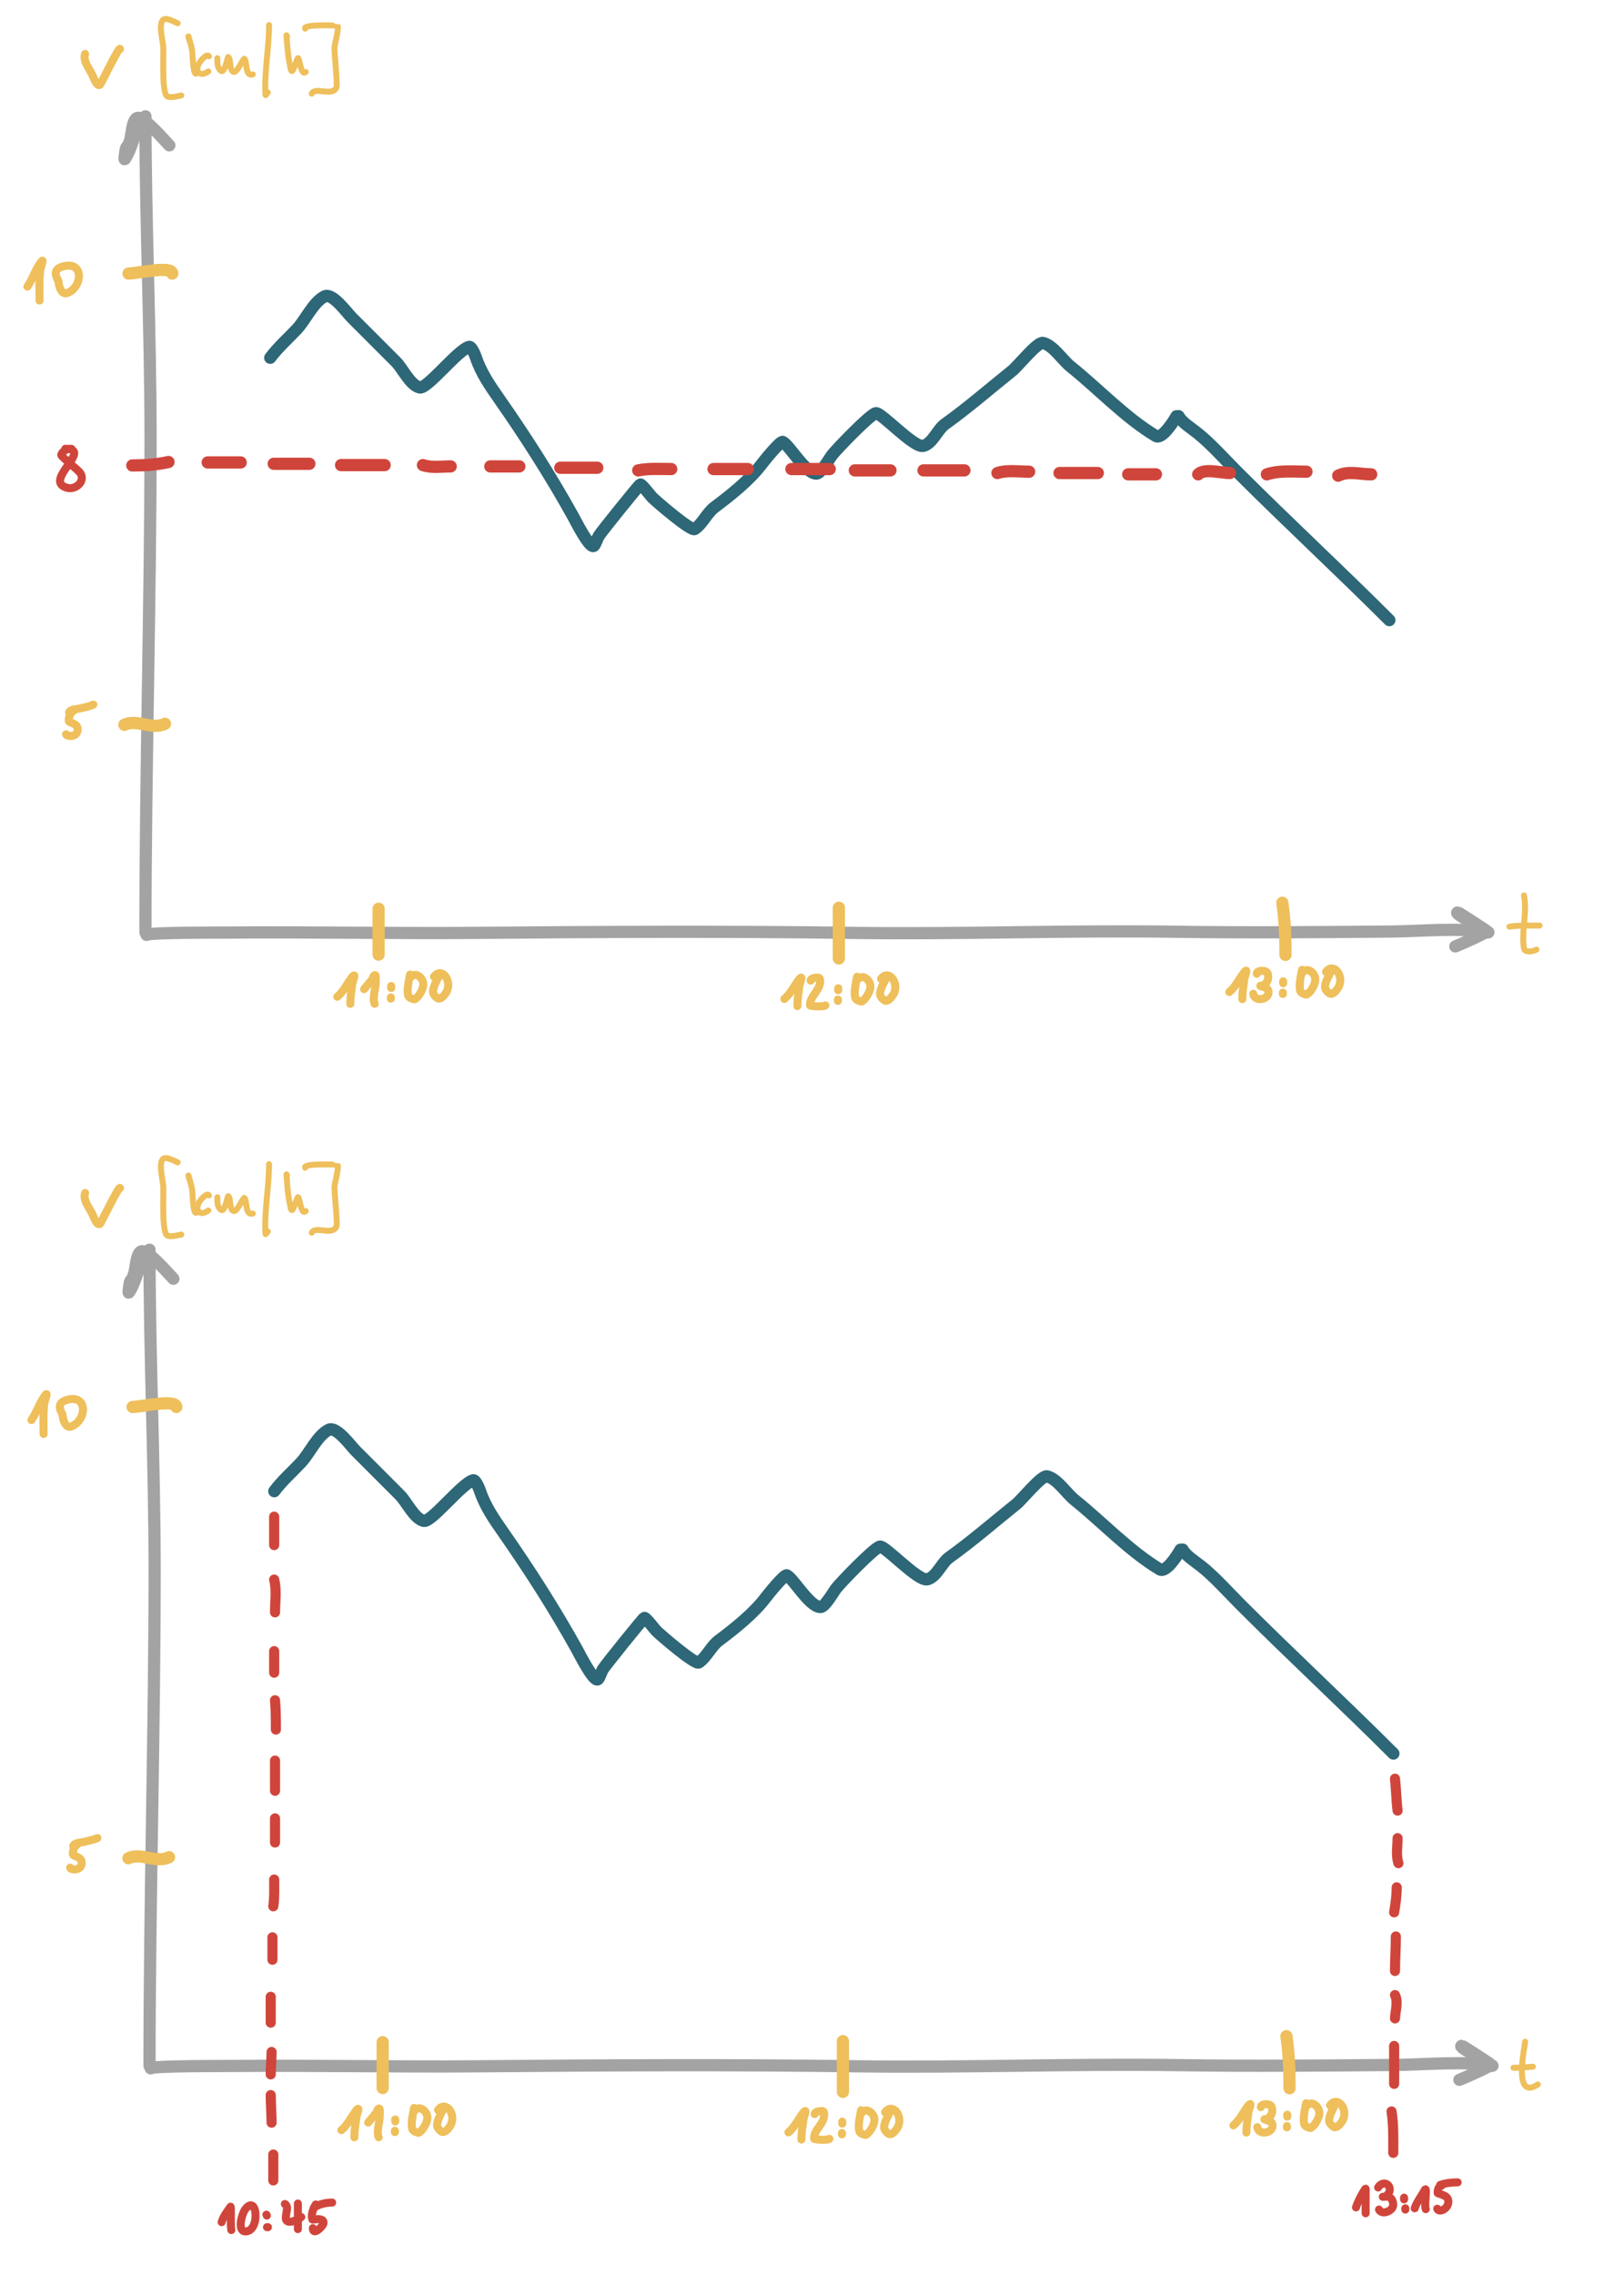 <?xml version="1.0" encoding="UTF-8" standalone="no"?>
<!DOCTYPE svg PUBLIC "-//W3C//DTD SVG 1.1//EN" "http://www.w3.org/Graphics/SVG/1.1/DTD/svg11.dtd">
<!-- Created with Vectornator (http://vectornator.io/) -->
<svg height="100%" stroke-miterlimit="10" style="fill-rule:nonzero;clip-rule:evenodd;stroke-linecap:round;stroke-linejoin:round;" version="1.1" viewBox="0 0 425.25 595.35" width="100%" xml:space="preserve" xmlns="http://www.w3.org/2000/svg" xmlns:vectornator="http://vectornator.io" xmlns:xlink="http://www.w3.org/1999/xlink">
<defs/>
<g id="Ebene-1" vectornator:layerName="Ebene 1">
<path d="M38.084 30.441C38.084 58.455 39.424 86.394 39.424 114.42C39.424 157.62 38.084 200.759 38.084 243.962" fill="none" opacity="1" stroke="#a3a3a3" stroke-linecap="round" stroke-linejoin="round" stroke-width="3.199"/>
<path d="M36.744 31.781C35.257 34.755 34.492 38.956 32.724 41.608C32.476 41.98 32.661 40.71 32.724 40.268C33.145 37.319 33.099 39.59 34.064 36.695C34.446 35.549 34.574 31.526 35.851 30.887C37.45 30.088 43.084 36.781 44.338 38.035" fill="none" opacity="1" stroke="#a3a3a3" stroke-linecap="round" stroke-linejoin="round" stroke-width="3.199"/>
<g opacity="1">
<path d="M38.391 244.654C38.988 243.992 57.523 244.061 60.002 244.039C81.341 243.855 102.689 244.314 124.065 244.13C157.157 243.845 190.439 243.665 223.499 244.131C251.63 244.528 279.868 243.407 307.995 243.832C326.647 244.113 345.544 243.937 364.196 243.776C372.028 243.709 382.209 242.682 389.744 243.985" fill="none" opacity="1" stroke="#a3a3a3" stroke-linecap="round" stroke-linejoin="round" stroke-width="3.199"/>
<path d="M389.183 244.041C389.182 243.872 389.316 243.631 389.179 243.533C388.682 243.178 381.933 238.769 381.772 238.771C380.872 238.779 383.043 240.075 383.819 240.531C385.405 241.464 387.214 242.14 388.669 243.283C388.857 243.431 389.179 243.547 389.181 243.787C389.184 244.153 382.043 247.339 381.087 247.667" fill="none" opacity="1" stroke="#a3a3a3" stroke-linecap="round" stroke-linejoin="round" stroke-width="3.199"/>
</g>
<path d="M99.137 237.816C99.137 241.816 99.137 245.816 99.137 249.816" fill="none" opacity="1" stroke="#eebf5b" stroke-linecap="round" stroke-linejoin="round" stroke-width="3.199"/>
<path d="M335.791 236.25C336.449 240.855 336.609 245.118 336.609 249.886" fill="none" opacity="1" stroke="#eebf5b" stroke-linecap="round" stroke-linejoin="round" stroke-width="3.199"/>
<path d="M219.654 237.731C219.654 236.822 219.654 239.55 219.654 240.459C219.654 243.913 219.654 247.368 219.654 250.822" fill="none" opacity="1" stroke="#eebf5b" stroke-linecap="round" stroke-linejoin="round" stroke-width="3.199"/>
<path d="M32.563 189.681C35.801 188.062 39.789 191.113 43.2 189.408" fill="none" opacity="1" stroke="#eebf5b" stroke-linecap="round" stroke-linejoin="round" stroke-width="3.199"/>
<path d="M33.654 71.59C35.626 71.59 45.109 69.431 45.109 71.59" fill="none" opacity="1" stroke="#eebf5b" stroke-linecap="round" stroke-linejoin="round" stroke-width="3.199"/>
<path d="M7.163 75.004C8.651 72.921 9.299 70.277 10.957 68.327C11.523 67.661 10.614 70.04 10.502 70.906C10.411 71.61 10.384 72.322 10.35 73.031C10.261 74.894 10.35 76.778 10.35 78.645" fill="none" opacity="1" stroke="#eebf5b" stroke-linecap="round" stroke-linejoin="round" stroke-width="2.099"/>
<path d="M16.344 69.768C13.11 70.718 15.367 73.328 15.358 73.79C15.339 74.707 16.042 77.285 17.634 76.673C21.667 75.122 22.091 68.081 16.344 69.768Z" fill="none" opacity="1" stroke="#eebf5b" stroke-linecap="round" stroke-linejoin="round" stroke-width="2.099"/>
<path d="M19.178 186.085C18.367 186.572 17.929 187.733 18.018 188.674C18.069 189.219 20.458 189.209 20.339 190.995C20.196 193.135 17.303 192.708 17.303 192.156" fill="none" opacity="1" stroke="#eebf5b" stroke-linecap="round" stroke-linejoin="round" stroke-width="2.099"/>
<path d="M18.107 186.442C18.574 185.508 20.049 185.661 21.053 185.371C22.195 185.04 23.37 184.927 24.445 184.389" fill="none" opacity="1" stroke="#eebf5b" stroke-linecap="round" stroke-linejoin="round" stroke-width="2.099"/>
<path d="M88.326 260.841C89.879 259.547 90.782 257.63 91.978 256C92.156 255.757 92.328 255.495 92.573 255.32C93.179 254.887 92.325 256.79 92.233 257.529C92.022 259.218 91.723 261.003 91.723 262.71" fill="none" opacity="1" stroke="#eebf5b" stroke-linecap="round" stroke-linejoin="round" stroke-width="2.1"/>
<path d="M102.426 258.038C102.426 258.208 102.426 258.378 102.426 258.548" fill="none" opacity="1" stroke="#eebf5b" stroke-linecap="round" stroke-linejoin="round" stroke-width="2.1"/>
<path d="M102.341 261.011C102.341 261.125 102.341 261.238 102.341 261.351" fill="none" opacity="1" stroke="#eebf5b" stroke-linecap="round" stroke-linejoin="round" stroke-width="2.1"/>
<path d="M107.693 255.575C107.55 255.721 107.388 254.864 107.353 255.065C107.043 256.83 106.541 258.651 106.843 260.417C106.953 261.059 107.825 261.363 108.457 261.521C108.763 261.598 109.598 260.621 109.731 260.417C110.425 259.353 111.191 257.994 110.666 256.679C110.216 255.554 108.77 254.471 107.693 255.575Z" fill="none" opacity="1" stroke="#eebf5b" stroke-linecap="round" stroke-linejoin="round" stroke-width="2.1"/>
<path d="M115.337 255.15C115.281 255.094 115.201 254.908 115.168 254.98C114.504 256.423 113.557 257.819 113.384 259.397C113.308 260.093 113.916 260.779 114.488 261.181C115.413 261.832 116.598 260.117 116.866 259.652C118.564 256.71 115.641 252.905 113.639 255.575" fill="none" opacity="1" stroke="#eebf5b" stroke-linecap="round" stroke-linejoin="round" stroke-width="2.1"/>
<path d="M205.39 261.418C206.943 260.123 207.847 258.206 209.043 256.576C209.221 256.333 209.393 256.071 209.637 255.896C210.244 255.463 209.39 257.366 209.298 258.105C209.087 259.794 208.788 261.58 208.788 263.286" fill="none" opacity="1" stroke="#eebf5b" stroke-linecap="round" stroke-linejoin="round" stroke-width="2.1"/>
<path d="M219.491 258.615C219.491 258.784 219.491 258.954 219.491 259.124" fill="none" opacity="1" stroke="#eebf5b" stroke-linecap="round" stroke-linejoin="round" stroke-width="2.1"/>
<path d="M219.406 261.588C219.406 261.701 219.406 261.814 219.406 261.927" fill="none" opacity="1" stroke="#eebf5b" stroke-linecap="round" stroke-linejoin="round" stroke-width="2.1"/>
<path d="M224.757 256.151C224.615 256.297 224.453 255.44 224.418 255.642C224.108 257.406 223.606 259.227 223.908 260.993C224.018 261.635 224.889 261.939 225.522 262.097C225.828 262.174 226.663 261.197 226.796 260.993C227.49 259.929 228.256 258.57 227.73 257.255C227.28 256.13 225.835 255.047 224.757 256.151Z" fill="none" opacity="1" stroke="#eebf5b" stroke-linecap="round" stroke-linejoin="round" stroke-width="2.1"/>
<path d="M232.402 255.726C232.346 255.67 232.266 255.484 232.232 255.557C231.569 256.999 230.621 258.395 230.449 259.974C230.372 260.669 230.981 261.355 231.553 261.757C232.478 262.409 233.663 260.693 233.931 260.228C235.629 257.286 232.706 253.481 230.703 256.151" fill="none" opacity="1" stroke="#eebf5b" stroke-linecap="round" stroke-linejoin="round" stroke-width="2.1"/>
<path d="M321.903 259.599C323.456 258.305 324.36 256.387 325.556 254.757C325.734 254.514 325.905 254.252 326.15 254.077C326.756 253.645 325.903 255.547 325.81 256.286C325.599 257.975 325.301 259.761 325.301 261.467" fill="none" opacity="1" stroke="#eebf5b" stroke-linecap="round" stroke-linejoin="round" stroke-width="2.1"/>
<path d="M336.004 256.796C336.004 256.966 336.004 257.135 336.004 257.305" fill="none" opacity="1" stroke="#eebf5b" stroke-linecap="round" stroke-linejoin="round" stroke-width="2.1"/>
<path d="M335.919 259.769C335.919 259.882 335.919 259.995 335.919 260.108" fill="none" opacity="1" stroke="#eebf5b" stroke-linecap="round" stroke-linejoin="round" stroke-width="2.1"/>
<path d="M341.27 254.332C341.127 254.478 340.966 253.622 340.93 253.823C340.621 255.588 340.119 257.408 340.421 259.174C340.531 259.817 341.402 260.12 342.035 260.278C342.341 260.355 343.176 259.378 343.309 259.174C344.002 258.11 344.769 256.751 344.243 255.437C343.793 254.312 342.348 253.228 341.27 254.332Z" fill="none" opacity="1" stroke="#eebf5b" stroke-linecap="round" stroke-linejoin="round" stroke-width="2.1"/>
<path d="M348.915 253.908C348.858 253.851 348.779 253.665 348.745 253.738C348.081 255.18 347.134 256.576 346.961 258.155C346.885 258.85 347.494 259.536 348.066 259.939C348.991 260.59 350.176 258.874 350.444 258.41C352.141 255.467 349.219 251.662 347.216 254.332" fill="none" opacity="1" stroke="#eebf5b" stroke-linecap="round" stroke-linejoin="round" stroke-width="2.1"/>
<g opacity="1">
<path d="M70.761 93.625C72.831 90.865 75.414 88.621 77.757 86.111C80.026 83.679 82.042 79.045 85.011 77.561C87.041 76.546 90.849 81.844 92.007 83.002C95.874 86.87 99.79 90.785 103.666 94.662C105.431 96.427 107.369 100.769 109.885 101.398C111.825 101.883 119.941 91.5 122.84 90.775C123.476 90.616 124.425 92.94 124.653 93.625C125.959 97.541 128.303 100.949 130.613 104.248C137.527 114.126 144.204 124.566 150.045 135.081C150.551 135.991 154.363 143.603 155.486 142.854C155.863 142.603 156.469 140.784 156.782 140.263C157.354 139.309 167.327 126.902 167.664 126.79C168.04 126.665 170.368 129.753 170.773 130.158C171.985 131.37 180.98 139.072 181.914 138.449C183.911 137.119 185.15 134.209 187.096 132.749C191.338 129.568 196.325 125.626 199.533 121.349C200.08 120.619 204.349 115.336 204.974 115.649C206.731 116.527 210.934 123.94 213.784 123.94C214.977 123.94 217.176 119.959 217.929 119.017C219.307 117.294 227.756 108.528 229.329 108.135C230.655 107.803 239.328 117.294 241.766 116.685C244.192 116.079 245.482 112.402 247.466 110.985C253.505 106.672 259.328 101.6 265.085 96.993C266.537 95.832 271.698 89.384 273.117 89.739C275.846 90.421 278.198 94.218 280.372 95.957C287.667 101.793 294.604 109.264 302.655 114.094C304.195 115.018 307.031 110.739 308.063 108.931" fill="none" opacity="1" stroke="#2e6777" stroke-linecap="round" stroke-linejoin="round" stroke-width="3.199"/>
<path d="M308.614 108.912C309.394 110.472 312.128 112.19 313.537 113.317C317.14 116.199 320.605 120.126 323.901 123.422C337.062 136.583 350.833 149.317 363.802 162.286" fill="none" opacity="1" stroke="#2e6777" stroke-linecap="round" stroke-linejoin="round" stroke-width="3.199"/>
</g>
<path d="M95.342 258.851C96.004 258.023 96.706 257.228 97.378 256.408C97.699 256.016 97.802 255.027 98.283 255.187C98.45 255.243 98.373 257.206 98.373 257.223C98.373 258.582 97.441 261.375 98.102 262.697" fill="none" opacity="1" stroke="#eebf5b" stroke-linecap="round" stroke-linejoin="round" stroke-width="2.1"/>
<path d="M212.264 256.626C212.264 255.96 213.432 255.892 214.094 255.828C214.755 255.764 214.729 256.37 214.751 256.72C214.898 259.063 211.876 260.882 212.123 263.102C212.146 263.307 215.885 263.557 216.112 263.102" fill="none" opacity="1" stroke="#eebf5b" stroke-linecap="round" stroke-linejoin="round" stroke-width="2.1"/>
<path d="M329.091 254.818C329.091 253.832 331.562 253.775 331.915 254.716C332.243 255.591 332.083 256.763 331.37 257.404C331.11 257.639 330.824 257.873 330.486 257.948C330.34 257.981 329.91 257.95 330.044 258.016C330.849 258.419 332.053 258.283 332.153 259.582C332.311 261.64 328.495 262.32 328.172 260.058" fill="none" opacity="1" stroke="#eebf5b" stroke-linecap="round" stroke-linejoin="round" stroke-width="2.1"/>
<path d="M34.646 121.806C37.876 121.806 40.998 121.598 44.124 120.903" fill="none" opacity="1" stroke="#d0453b" stroke-linecap="round" stroke-linejoin="round" stroke-width="3.199"/>
<path d="M54.38 121.021C57.262 121.021 60.144 121.021 63.026 121.021" fill="none" opacity="1" stroke="#d0453b" stroke-linecap="round" stroke-linejoin="round" stroke-width="3.199"/>
<path d="M71.671 121.367C74.784 121.367 77.896 121.367 81.009 121.367" fill="none" opacity="1" stroke="#d0453b" stroke-linecap="round" stroke-linejoin="round" stroke-width="3.199"/>
<path d="M89.308 121.713C93.112 121.713 96.917 121.713 100.721 121.713" fill="none" opacity="1" stroke="#d0453b" stroke-linecap="round" stroke-linejoin="round" stroke-width="3.199"/>
<path d="M110.75 121.713C113.093 122.494 115.572 122.058 118.012 122.058" fill="none" opacity="1" stroke="#d0453b" stroke-linecap="round" stroke-linejoin="round" stroke-width="3.199"/>
<path d="M128.387 122.058C130.923 122.058 133.459 122.058 135.995 122.058" fill="none" opacity="1" stroke="#d0453b" stroke-linecap="round" stroke-linejoin="round" stroke-width="3.199"/>
<path d="M146.716 122.404C149.943 122.404 153.171 122.404 156.399 122.404" fill="none" opacity="1" stroke="#d0453b" stroke-linecap="round" stroke-linejoin="round" stroke-width="3.199"/>
<path d="M167.119 123.096C169.971 122.526 172.868 122.75 175.765 122.75" fill="none" opacity="1" stroke="#d0453b" stroke-linecap="round" stroke-linejoin="round" stroke-width="3.199"/>
<path d="M186.832 122.75C189.829 122.75 192.826 122.75 195.823 122.75" fill="none" opacity="1" stroke="#d0453b" stroke-linecap="round" stroke-linejoin="round" stroke-width="3.199"/>
<path d="M207.235 122.75C210.578 122.75 213.921 122.75 217.264 122.75" fill="none" opacity="1" stroke="#d0453b" stroke-linecap="round" stroke-linejoin="round" stroke-width="3.199"/>
<path d="M223.835 123.096C226.948 123.096 230.06 123.096 233.172 123.096" fill="none" opacity="1" stroke="#d0453b" stroke-linecap="round" stroke-linejoin="round" stroke-width="3.199"/>
<path d="M241.818 123.096C245.392 123.096 248.965 123.096 252.539 123.096" fill="none" opacity="1" stroke="#d0453b" stroke-linecap="round" stroke-linejoin="round" stroke-width="3.199"/>
<path d="M261.184 123.788C263.692 122.952 266.827 123.442 269.484 123.442" fill="none" opacity="1" stroke="#d0453b" stroke-linecap="round" stroke-linejoin="round" stroke-width="3.199"/>
<path d="M277.438 123.788C280.781 123.788 284.124 123.788 287.467 123.788" fill="none" opacity="1" stroke="#d0453b" stroke-linecap="round" stroke-linejoin="round" stroke-width="3.199"/>
<path d="M295.421 124.133C297.842 124.133 300.263 124.133 302.684 124.133" fill="none" opacity="1" stroke="#d0453b" stroke-linecap="round" stroke-linejoin="round" stroke-width="3.199"/>
<path d="M313.75 124.133C315.398 122.485 319.648 123.788 322.05 123.788" fill="none" opacity="1" stroke="#d0453b" stroke-linecap="round" stroke-linejoin="round" stroke-width="3.199"/>
<path d="M331.733 124.133C334.995 123.046 338.694 123.442 342.108 123.442" fill="none" opacity="1" stroke="#d0453b" stroke-linecap="round" stroke-linejoin="round" stroke-width="3.199"/>
<path d="M350.408 124.479C353.076 123.145 356.197 124.133 359.053 124.133" fill="none" opacity="1" stroke="#d0453b" stroke-linecap="round" stroke-linejoin="round" stroke-width="3.199"/>
<path d="M18.693 117.446C17.665 117.332 16.327 118.041 16.027 119.031C15.903 119.441 20.522 122.967 21.07 123.857C22.371 125.972 19.869 128.202 17.684 127.674C10.873 126.03 24.624 117.446 17.108 117.446" fill="none" opacity="1" stroke="#d0453b" stroke-linecap="round" stroke-linejoin="round" stroke-width="2.099"/>
<path d="M39.149 327.048C39.149 355.062 40.489 383.001 40.489 411.027C40.489 454.227 39.149 497.367 39.149 540.569" fill="none" opacity="1" stroke="#a3a3a3" stroke-linecap="round" stroke-linejoin="round" stroke-width="3.199"/>
<path d="M37.809 328.388C36.321 331.363 35.556 335.564 33.788 338.215C33.541 338.587 33.725 337.318 33.788 336.875C34.209 333.927 34.163 336.197 35.128 333.302C35.51 332.157 35.639 328.133 36.915 327.495C38.514 326.695 44.148 333.388 45.402 334.642" fill="none" opacity="1" stroke="#a3a3a3" stroke-linecap="round" stroke-linejoin="round" stroke-width="3.199"/>
<g opacity="1">
<path d="M39.456 541.261C40.052 540.599 58.588 540.668 61.066 540.646C82.406 540.463 103.753 540.922 125.129 540.737C158.222 540.452 191.503 540.272 224.563 540.738C252.694 541.135 280.932 540.014 309.059 540.439C327.711 540.72 346.609 540.544 365.261 540.383C373.093 540.316 383.274 539.289 390.809 540.592" fill="none" opacity="1" stroke="#a3a3a3" stroke-linecap="round" stroke-linejoin="round" stroke-width="3.199"/>
<path d="M390.247 540.648C390.246 540.479 390.381 540.239 390.243 540.14C389.746 539.785 382.997 535.377 382.836 535.378C381.936 535.386 384.108 536.682 384.883 537.138C386.469 538.071 388.278 538.747 389.733 539.891C389.921 540.039 390.243 540.155 390.245 540.394C390.248 540.761 383.107 543.946 382.151 544.274" fill="none" opacity="1" stroke="#a3a3a3" stroke-linecap="round" stroke-linejoin="round" stroke-width="3.199"/>
</g>
<path d="M100.201 534.424C100.201 538.424 100.201 542.424 100.201 546.424" fill="none" opacity="1" stroke="#eebf5b" stroke-linecap="round" stroke-linejoin="round" stroke-width="3.199"/>
<path d="M336.855 532.857C337.513 537.462 337.673 541.725 337.673 546.494" fill="none" opacity="1" stroke="#eebf5b" stroke-linecap="round" stroke-linejoin="round" stroke-width="3.199"/>
<path d="M220.719 534.339C220.719 533.43 220.719 536.157 220.719 537.066C220.719 540.52 220.719 543.975 220.719 547.43" fill="none" opacity="1" stroke="#eebf5b" stroke-linecap="round" stroke-linejoin="round" stroke-width="3.199"/>
<path d="M33.628 486.288C36.865 484.669 40.853 487.721 44.264 486.015" fill="none" opacity="1" stroke="#eebf5b" stroke-linecap="round" stroke-linejoin="round" stroke-width="3.199"/>
<path d="M34.719 368.197C36.691 368.197 46.173 366.038 46.173 368.197" fill="none" opacity="1" stroke="#eebf5b" stroke-linecap="round" stroke-linejoin="round" stroke-width="3.199"/>
<path d="M8.228 371.611C9.715 369.528 10.364 366.884 12.021 364.934C12.587 364.268 11.678 366.647 11.566 367.514C11.475 368.218 11.448 368.929 11.414 369.638C11.326 371.502 11.414 373.385 11.414 375.253" fill="none" opacity="1" stroke="#eebf5b" stroke-linecap="round" stroke-linejoin="round" stroke-width="2.099"/>
<path d="M17.408 366.375C14.174 367.325 16.431 369.935 16.422 370.397C16.404 371.314 17.106 373.892 18.698 373.28C22.731 371.729 23.155 364.688 17.408 366.375Z" fill="none" opacity="1" stroke="#eebf5b" stroke-linecap="round" stroke-linejoin="round" stroke-width="2.099"/>
<path d="M20.243 482.692C19.432 483.179 18.994 484.34 19.082 485.281C19.133 485.826 21.522 485.816 21.403 487.602C21.261 489.742 18.368 489.315 18.368 488.763" fill="none" opacity="1" stroke="#eebf5b" stroke-linecap="round" stroke-linejoin="round" stroke-width="2.099"/>
<path d="M19.171 483.049C19.639 482.115 21.114 482.269 22.117 481.978C23.259 481.648 24.434 481.534 25.51 480.996" fill="none" opacity="1" stroke="#eebf5b" stroke-linecap="round" stroke-linejoin="round" stroke-width="2.099"/>
<path d="M89.39 557.449C90.943 556.154 91.847 554.237 93.042 552.607C93.22 552.364 93.392 552.102 93.637 551.927C94.243 551.494 93.389 553.397 93.297 554.136C93.086 555.825 92.787 557.611 92.787 559.317" fill="none" opacity="1" stroke="#eebf5b" stroke-linecap="round" stroke-linejoin="round" stroke-width="2.1"/>
<path d="M103.49 554.646C103.49 554.815 103.49 554.985 103.49 555.155" fill="none" opacity="1" stroke="#eebf5b" stroke-linecap="round" stroke-linejoin="round" stroke-width="2.1"/>
<path d="M103.405 557.619C103.405 557.732 103.405 557.845 103.405 557.958" fill="none" opacity="1" stroke="#eebf5b" stroke-linecap="round" stroke-linejoin="round" stroke-width="2.1"/>
<path d="M108.757 552.182C108.614 552.328 108.452 551.471 108.417 551.673C108.107 553.437 107.605 555.258 107.907 557.024C108.017 557.666 108.889 557.97 109.521 558.128C109.827 558.205 110.662 557.228 110.795 557.024C111.489 555.96 112.256 554.601 111.73 553.286C111.28 552.161 109.834 551.078 108.757 552.182Z" fill="none" opacity="1" stroke="#eebf5b" stroke-linecap="round" stroke-linejoin="round" stroke-width="2.1"/>
<path d="M116.402 551.757C116.345 551.701 116.265 551.515 116.232 551.588C115.568 553.03 114.621 554.426 114.448 556.005C114.372 556.7 114.98 557.386 115.552 557.788C116.478 558.44 117.663 556.724 117.931 556.259C119.628 553.317 116.706 549.512 114.703 552.182" fill="none" opacity="1" stroke="#eebf5b" stroke-linecap="round" stroke-linejoin="round" stroke-width="2.1"/>
<path d="M206.455 558.025C208.008 556.731 208.912 554.813 210.107 553.183C210.285 552.94 210.457 552.679 210.702 552.504C211.308 552.071 210.454 553.973 210.362 554.712C210.151 556.401 209.852 558.187 209.852 559.894" fill="none" opacity="1" stroke="#eebf5b" stroke-linecap="round" stroke-linejoin="round" stroke-width="2.1"/>
<path d="M220.555 555.222C220.555 555.392 220.555 555.562 220.555 555.731" fill="none" opacity="1" stroke="#eebf5b" stroke-linecap="round" stroke-linejoin="round" stroke-width="2.1"/>
<path d="M220.47 558.195C220.47 558.308 220.47 558.421 220.47 558.535" fill="none" opacity="1" stroke="#eebf5b" stroke-linecap="round" stroke-linejoin="round" stroke-width="2.1"/>
<path d="M225.822 552.758C225.679 552.905 225.517 552.048 225.482 552.249C225.172 554.014 224.67 555.834 224.972 557.6C225.082 558.243 225.954 558.546 226.586 558.704C226.892 558.781 227.727 557.804 227.86 557.6C228.554 556.536 229.32 555.177 228.795 553.863C228.345 552.738 226.899 551.655 225.822 552.758Z" fill="none" opacity="1" stroke="#eebf5b" stroke-linecap="round" stroke-linejoin="round" stroke-width="2.1"/>
<path d="M233.466 552.334C233.41 552.277 233.33 552.091 233.297 552.164C232.633 553.606 231.686 555.002 231.513 556.581C231.437 557.276 232.045 557.962 232.617 558.365C233.543 559.016 234.727 557.3 234.995 556.836C236.693 553.894 233.77 550.088 231.768 552.758" fill="none" opacity="1" stroke="#eebf5b" stroke-linecap="round" stroke-linejoin="round" stroke-width="2.1"/>
<path d="M322.967 556.206C324.52 554.912 325.424 552.994 326.62 551.364C326.798 551.122 326.97 550.86 327.214 550.685C327.821 550.252 326.967 552.154 326.875 552.893C326.664 554.582 326.365 556.368 326.365 558.075" fill="none" opacity="1" stroke="#eebf5b" stroke-linecap="round" stroke-linejoin="round" stroke-width="2.1"/>
<path d="M337.068 553.403C337.068 553.573 337.068 553.743 337.068 553.913" fill="none" opacity="1" stroke="#eebf5b" stroke-linecap="round" stroke-linejoin="round" stroke-width="2.1"/>
<path d="M336.983 556.376C336.983 556.489 336.983 556.602 336.983 556.716" fill="none" opacity="1" stroke="#eebf5b" stroke-linecap="round" stroke-linejoin="round" stroke-width="2.1"/>
<path d="M342.334 550.94C342.192 551.086 342.03 550.229 341.995 550.43C341.685 552.195 341.183 554.015 341.485 555.781C341.595 556.424 342.466 556.727 343.099 556.886C343.405 556.962 344.24 555.985 344.373 555.781C345.067 554.718 345.833 553.358 345.307 552.044C344.857 550.919 343.412 549.836 342.334 550.94Z" fill="none" opacity="1" stroke="#eebf5b" stroke-linecap="round" stroke-linejoin="round" stroke-width="2.1"/>
<path d="M349.979 550.515C349.923 550.458 349.843 550.272 349.809 550.345C349.146 551.787 348.199 553.184 348.026 554.762C347.949 555.457 348.558 556.143 349.13 556.546C350.055 557.197 351.24 555.481 351.508 555.017C353.206 552.075 350.283 548.269 348.28 550.94" fill="none" opacity="1" stroke="#eebf5b" stroke-linecap="round" stroke-linejoin="round" stroke-width="2.1"/>
<g opacity="1">
<path d="M71.825 390.232C73.895 387.472 76.478 385.228 78.821 382.719C81.091 380.287 83.107 375.653 86.076 374.168C88.105 373.153 91.913 378.451 93.071 379.609C96.939 383.477 100.854 387.392 104.731 391.269C106.496 393.034 108.433 397.376 110.949 398.005C112.889 398.49 121.005 388.107 123.904 387.382C124.541 387.223 125.489 389.547 125.718 390.232C127.023 394.148 129.367 397.556 131.677 400.855C138.591 410.733 145.268 421.173 151.109 431.688C151.615 432.598 155.427 440.21 156.551 439.461C156.927 439.21 157.533 437.391 157.846 436.87C158.418 435.916 168.391 423.509 168.728 423.397C169.104 423.272 171.432 426.36 171.837 426.765C173.049 427.977 182.044 435.68 182.979 435.057C184.975 433.726 186.215 430.816 188.161 429.356C192.402 426.175 197.39 422.233 200.597 417.956C201.145 417.226 205.413 411.943 206.038 412.256C207.795 413.134 211.999 420.547 214.848 420.547C216.041 420.547 218.24 416.566 218.993 415.624C220.372 413.901 228.82 405.135 230.394 404.742C231.72 404.41 240.393 413.902 242.831 413.292C245.256 412.686 246.546 409.009 248.531 407.592C254.569 403.279 260.392 398.207 266.149 393.601C267.601 392.439 272.762 385.991 274.182 386.346C276.911 387.028 279.262 390.825 281.436 392.564C288.731 398.4 295.668 405.871 303.719 410.701C305.259 411.625 308.096 407.347 309.128 405.538" fill="none" opacity="1" stroke="#2e6777" stroke-linecap="round" stroke-linejoin="round" stroke-width="3.199"/>
<path d="M309.678 405.519C310.458 407.079 313.193 408.797 314.601 409.924C318.204 412.806 321.67 416.733 324.965 420.029C338.127 433.19 351.897 445.925 364.866 458.894" fill="none" opacity="1" stroke="#2e6777" stroke-linecap="round" stroke-linejoin="round" stroke-width="3.199"/>
</g>
<path d="M96.407 555.458C97.069 554.631 97.77 553.835 98.442 553.016C98.764 552.624 98.867 551.634 99.347 551.794C99.514 551.85 99.438 553.813 99.438 553.83C99.438 555.189 98.505 557.982 99.166 559.304" fill="none" opacity="1" stroke="#eebf5b" stroke-linecap="round" stroke-linejoin="round" stroke-width="2.1"/>
<path d="M213.328 553.233C213.328 552.567 214.496 552.499 215.158 552.435C215.82 552.371 215.794 552.977 215.816 553.327C215.962 555.67 212.941 557.49 213.187 559.71C213.21 559.914 216.949 560.164 217.177 559.71" fill="none" opacity="1" stroke="#eebf5b" stroke-linecap="round" stroke-linejoin="round" stroke-width="2.1"/>
<path d="M330.155 551.425C330.155 550.439 332.626 550.382 332.979 551.323C333.307 552.199 333.147 553.37 332.435 554.011C332.174 554.246 331.889 554.48 331.55 554.556C331.405 554.588 330.974 554.557 331.108 554.624C331.913 555.027 333.117 554.89 333.217 556.189C333.376 558.248 329.56 558.928 329.237 556.665" fill="none" opacity="1" stroke="#eebf5b" stroke-linecap="round" stroke-linejoin="round" stroke-width="2.1"/>
<path d="M71.792 396.896C71.792 399.378 71.792 401.859 71.792 404.341" fill="none" opacity="1" stroke="#d0453b" stroke-linecap="round" stroke-linejoin="round" stroke-width="2.649"/>
<path d="M71.792 413.364C72.491 416.162 72.017 419.07 72.017 421.937" fill="none" opacity="1" stroke="#d0453b" stroke-linecap="round" stroke-linejoin="round" stroke-width="2.649"/>
<path d="M71.792 432.088C71.792 433.968 71.792 435.848 71.792 437.728" fill="none" opacity="1" stroke="#d0453b" stroke-linecap="round" stroke-linejoin="round" stroke-width="2.649"/>
<path d="M72.017 444.947C72.232 447.522 72.243 450.026 72.243 452.617" fill="none" opacity="1" stroke="#d0453b" stroke-linecap="round" stroke-linejoin="round" stroke-width="2.649"/>
<path d="M72.017 460.738C72.017 463.37 72.017 466.002 72.017 468.634" fill="none" opacity="1" stroke="#d0453b" stroke-linecap="round" stroke-linejoin="round" stroke-width="2.649"/>
<path d="M72.017 475.853C72.017 477.958 72.017 480.064 72.017 482.169" fill="none" opacity="1" stroke="#d0453b" stroke-linecap="round" stroke-linejoin="round" stroke-width="2.649"/>
<path d="M71.792 491.87C71.792 494.226 71.899 496.533 71.566 498.863" fill="none" opacity="1" stroke="#d0453b" stroke-linecap="round" stroke-linejoin="round" stroke-width="2.649"/>
<path d="M71.341 506.984C71.341 508.939 71.341 510.894 71.341 512.85" fill="none" opacity="1" stroke="#d0453b" stroke-linecap="round" stroke-linejoin="round" stroke-width="2.649"/>
<path d="M70.889 522.55C70.889 524.806 70.889 527.062 70.889 529.318" fill="none" opacity="1" stroke="#d0453b" stroke-linecap="round" stroke-linejoin="round" stroke-width="2.649"/>
<path d="M71.115 536.988C71.115 538.946 70.889 540.895 70.889 542.853" fill="none" opacity="1" stroke="#d0453b" stroke-linecap="round" stroke-linejoin="round" stroke-width="2.649"/>
<path d="M365.285 465.476C365.594 468.256 365.615 471.046 365.962 473.822" fill="none" opacity="1" stroke="#d0453b" stroke-linecap="round" stroke-linejoin="round" stroke-width="2.649"/>
<path d="M365.962 481.041C365.962 483.208 365.498 485.516 366.187 487.583" fill="none" opacity="1" stroke="#d0453b" stroke-linecap="round" stroke-linejoin="round" stroke-width="2.649"/>
<path d="M365.736 493.9C365.736 496.092 365.42 498.28 365.059 500.442" fill="none" opacity="1" stroke="#d0453b" stroke-linecap="round" stroke-linejoin="round" stroke-width="2.649"/>
<path d="M365.511 506.759C365.511 509.771 365.285 512.772 365.285 515.782" fill="none" opacity="1" stroke="#d0453b" stroke-linecap="round" stroke-linejoin="round" stroke-width="2.649"/>
<path d="M365.285 522.099C366.193 523.915 365.366 526.161 365.285 528.19" fill="none" opacity="1" stroke="#d0453b" stroke-linecap="round" stroke-linejoin="round" stroke-width="2.649"/>
<path d="M365.059 535.409C365.059 538.731 365.059 542.033 365.059 545.335" fill="none" opacity="1" stroke="#d0453b" stroke-linecap="round" stroke-linejoin="round" stroke-width="2.649"/>
<path d="M70.889 548.267C70.889 550.676 71.115 553.077 71.115 555.486" fill="none" opacity="1" stroke="#d0453b" stroke-linecap="round" stroke-linejoin="round" stroke-width="2.649"/>
<path d="M71.566 563.833C71.566 566.089 71.566 568.345 71.566 570.601" fill="none" opacity="1" stroke="#d0453b" stroke-linecap="round" stroke-linejoin="round" stroke-width="2.649"/>
<path d="M364.383 552.553C364.94 556.174 364.834 559.715 364.834 563.382" fill="none" opacity="1" stroke="#d0453b" stroke-linecap="round" stroke-linejoin="round" stroke-width="2.649"/>
<path d="M58.046 581.52C58.47 580.035 59.478 578.777 60.343 577.499C60.615 577.099 60.289 582.449 60.573 583.587" fill="none" opacity="1" stroke="#d0453b" stroke-linecap="round" stroke-linejoin="round" stroke-width="2.099"/>
<path d="M64.192 578.188C63.352 579.311 62.075 583.773 64.134 583.932C68.191 584.244 67.473 573.799 64.192 578.188Z" fill="none" opacity="1" stroke="#d0453b" stroke-linecap="round" stroke-linejoin="round" stroke-width="2.099"/>
<path d="M69.763 579.567C69.801 579.643 69.839 579.72 69.878 579.797" fill="none" opacity="1" stroke="#d0453b" stroke-linecap="round" stroke-linejoin="round" stroke-width="2.099"/>
<path d="M70.167 582.838C70.083 582.838 69.999 582.838 69.915 582.838" fill="none" opacity="1" stroke="#d0453b" stroke-linecap="round" stroke-linejoin="round" stroke-width="2.099"/>
<path d="M74.59 576.772C75.723 577.338 74.771 579.299 74.843 580.563C74.945 582.343 78.147 580.924 78.887 580.184" fill="none" opacity="1" stroke="#d0453b" stroke-linecap="round" stroke-linejoin="round" stroke-width="2.099"/>
<path d="M78.002 576.646C78.002 578.878 78.002 581.111 78.002 583.343" fill="none" opacity="1" stroke="#d0453b" stroke-linecap="round" stroke-linejoin="round" stroke-width="2.099"/>
<path d="M82.678 576.898C81.989 578.046 81.385 579.541 81.793 580.816C81.855 581.007 84.986 580.111 84.7 581.827C84.563 582.648 81.92 585.227 81.92 583.09" fill="none" opacity="1" stroke="#d0453b" stroke-linecap="round" stroke-linejoin="round" stroke-width="2.099"/>
<path d="M82.172 577.783C83.393 576.806 85.394 576.393 86.974 576.393" fill="none" opacity="1" stroke="#d0453b" stroke-linecap="round" stroke-linejoin="round" stroke-width="2.099"/>
<path d="M355.069 577.662C355.639 575.952 356.508 574.34 357.487 572.827C357.726 572.457 357.596 573.704 357.596 574.145C357.596 574.695 357.596 575.244 357.596 575.794C357.596 576.929 357.596 578.065 357.596 579.2" fill="none" opacity="1" stroke="#d0453b" stroke-linecap="round" stroke-linejoin="round" stroke-width="2.099"/>
<path d="M360.869 572.44C361.581 571.193 363.369 570.933 363.875 572.551C364.156 573.45 363.343 574.706 362.428 574.889C362.318 574.911 362.094 574.889 362.094 574.889C362.094 574.889 363.358 574.705 363.875 575.001C364.578 575.402 364.957 576.57 364.765 577.338C364.425 578.701 361.831 579.708 361.092 578.229" fill="none" opacity="1" stroke="#d0453b" stroke-linecap="round" stroke-linejoin="round" stroke-width="2.099"/>
<path d="M367.66 575.112C367.66 575.26 367.66 575.409 367.66 575.557" fill="none" opacity="1" stroke="#d0453b" stroke-linecap="round" stroke-linejoin="round" stroke-width="2.099"/>
<path d="M367.994 577.895C367.994 578.006 367.994 578.118 367.994 578.229" fill="none" opacity="1" stroke="#d0453b" stroke-linecap="round" stroke-linejoin="round" stroke-width="2.099"/>
<path d="M370.443 577.895C371.005 576.209 372.168 574.787 373.004 573.219C373.881 571.574 372.861 577.165 373.338 578.118" fill="none" opacity="1" stroke="#d0453b" stroke-linecap="round" stroke-linejoin="round" stroke-width="2.099"/>
<path d="M377.457 571.995C376.743 571.995 376.387 573.177 376.455 573.887C376.479 574.14 379.083 574.336 379.238 575.891C379.457 578.082 376.736 579.182 376.344 578.006" fill="none" opacity="1" stroke="#d0453b" stroke-linecap="round" stroke-linejoin="round" stroke-width="2.099"/>
<path d="M377.123 571.772C378.593 571.282 380.14 571.104 381.687 571.104" fill="none" opacity="1" stroke="#d0453b" stroke-linecap="round" stroke-linejoin="round" stroke-width="2.099"/>
<path d="M46.523 6.088C45.501 5.679 43.344 4.356 42.588 5.301C41.519 6.638 42.671 10.754 42.745 12.385C42.85 14.69 42.384 23.065 43.532 24.978C44.077 25.886 46.773 25.117 47.468 24.978" fill="none" opacity="1" stroke="#eebf5b" stroke-linecap="round" stroke-linejoin="round" stroke-width="1.55"/>
<path d="M49.514 10.338C49.462 10.076 49.285 9.293 49.357 9.551C49.691 10.753 50.081 11.944 50.301 13.172C50.46 14.052 50.469 18.923 51.246 19.311" fill="none" opacity="1" stroke="#eebf5b" stroke-linecap="round" stroke-linejoin="round" stroke-width="1.55"/>
<path d="M54.709 14.746C54.331 13.989 53.013 15.329 52.505 16.005C50.669 18.454 52.218 20.432 54.552 18.682" fill="none" opacity="1" stroke="#eebf5b" stroke-linecap="round" stroke-linejoin="round" stroke-width="1.55"/>
<path d="M56.913 15.218C56.913 16.327 56.821 17.727 57.858 18.524C58.884 19.314 59.606 14.833 59.747 14.903C60.551 15.306 59.944 18.839 61.321 18.839C62.161 18.839 63.769 15.148 63.997 15.376C64.749 16.127 64.137 20.157 66.201 19.469" fill="none" opacity="1" stroke="#eebf5b" stroke-linecap="round" stroke-linejoin="round" stroke-width="1.55"/>
<path d="M70.451 6.56C70.451 12.639 69.17 18.766 69.507 24.821C69.523 25.117 69.927 24.401 70.136 24.191" fill="none" opacity="1" stroke="#eebf5b" stroke-linecap="round" stroke-linejoin="round" stroke-width="1.55"/>
<path d="M75.174 9.551C75.121 9.446 75.009 9.119 75.016 9.236C75.128 11.024 75.266 12.811 75.489 14.589C75.634 15.753 75.888 16.901 76.118 18.052C76.535 20.134 77.653 15.454 78.007 15.218C78.441 14.929 78.775 20.118 80.054 18.839" fill="none" opacity="1" stroke="#eebf5b" stroke-linecap="round" stroke-linejoin="round" stroke-width="1.55"/>
<path d="M79.896 7.505C79.266 6.244 88.393 6.709 88.397 6.718C88.779 7.482 87.684 11.462 87.61 12.227C87.456 13.822 88.482 22.133 88.082 22.932C86.869 25.358 82.575 22.612 81.628 24.506" fill="none" opacity="1" stroke="#eebf5b" stroke-linecap="round" stroke-linejoin="round" stroke-width="1.55"/>
<path d="M22.281 14.116C21.63 16.069 23.521 18.047 24.327 19.941C24.706 20.831 25.482 22.774 26.216 22.145C26.452 21.942 31.411 11.698 31.411 12.857" fill="none" opacity="1" stroke="#eebf5b" stroke-linecap="round" stroke-linejoin="round" stroke-width="2.099"/>
<path d="M46.523 304.179C45.501 303.77 43.344 302.447 42.588 303.392C41.519 304.728 42.671 308.845 42.745 310.476C42.85 312.781 42.384 321.156 43.532 323.069C44.077 323.976 46.773 323.208 47.468 323.069" fill="none" opacity="1" stroke="#eebf5b" stroke-linecap="round" stroke-linejoin="round" stroke-width="1.55"/>
<path d="M49.514 308.429C49.462 308.167 49.285 307.384 49.357 307.642C49.691 308.844 50.081 310.035 50.301 311.263C50.46 312.143 50.469 317.014 51.246 317.402" fill="none" opacity="1" stroke="#eebf5b" stroke-linecap="round" stroke-linejoin="round" stroke-width="1.55"/>
<path d="M54.709 312.837C54.331 312.08 53.013 313.419 52.505 314.096C50.669 316.545 52.218 318.523 54.552 316.772" fill="none" opacity="1" stroke="#eebf5b" stroke-linecap="round" stroke-linejoin="round" stroke-width="1.55"/>
<path d="M56.913 313.309C56.913 314.417 56.821 315.818 57.858 316.615C58.884 317.405 59.606 312.924 59.747 312.994C60.551 313.396 59.944 316.93 61.321 316.93C62.161 316.93 63.769 313.239 63.997 313.467C64.749 314.218 64.137 318.248 66.201 317.56" fill="none" opacity="1" stroke="#eebf5b" stroke-linecap="round" stroke-linejoin="round" stroke-width="1.55"/>
<path d="M70.451 304.651C70.451 310.73 69.17 316.857 69.507 322.912C69.523 323.208 69.927 322.492 70.136 322.282" fill="none" opacity="1" stroke="#eebf5b" stroke-linecap="round" stroke-linejoin="round" stroke-width="1.55"/>
<path d="M75.174 307.642C75.121 307.537 75.009 307.21 75.016 307.327C75.128 309.115 75.266 310.902 75.489 312.68C75.634 313.844 75.888 314.992 76.118 316.143C76.535 318.225 77.653 313.545 78.007 313.309C78.441 313.02 78.775 318.209 80.054 316.93" fill="none" opacity="1" stroke="#eebf5b" stroke-linecap="round" stroke-linejoin="round" stroke-width="1.55"/>
<path d="M79.896 305.596C79.266 304.335 88.393 304.8 88.397 304.809C88.779 305.572 87.684 309.553 87.61 310.318C87.456 311.913 88.482 320.224 88.082 321.023C86.869 323.449 82.575 320.703 81.628 322.597" fill="none" opacity="1" stroke="#eebf5b" stroke-linecap="round" stroke-linejoin="round" stroke-width="1.55"/>
<path d="M22.281 312.207C21.63 314.16 23.521 316.138 24.327 318.032C24.706 318.922 25.482 320.865 26.216 320.236C26.452 320.033 31.411 309.788 31.411 310.948" fill="none" opacity="1" stroke="#eebf5b" stroke-linecap="round" stroke-linejoin="round" stroke-width="2.099"/>
<path d="M399.059 234.312C399.969 238.859 398.312 243.646 399.059 248.221C399.236 249.302 401.421 249.101 402.332 248.494" fill="none" opacity="1" stroke="#eebf5b" stroke-linecap="round" stroke-linejoin="round" stroke-width="1.55"/>
<path d="M395.241 242.494C397.852 242.121 400.512 242.221 403.15 242.221" fill="none" opacity="1" stroke="#eebf5b" stroke-linecap="round" stroke-linejoin="round" stroke-width="1.55"/>
<path d="M399.355 534.299C399.355 535.361 395.997 549.943 402.694 545.478" fill="none" opacity="1" stroke="#eebf5b" stroke-linecap="round" stroke-linejoin="round" stroke-width="1.55"/>
<path d="M396.306 541.122C398.003 541.122 399.698 540.985 401.388 540.832" fill="none" opacity="1" stroke="#eebf5b" stroke-linecap="round" stroke-linejoin="round" stroke-width="1.55"/>
</g>
</svg>
